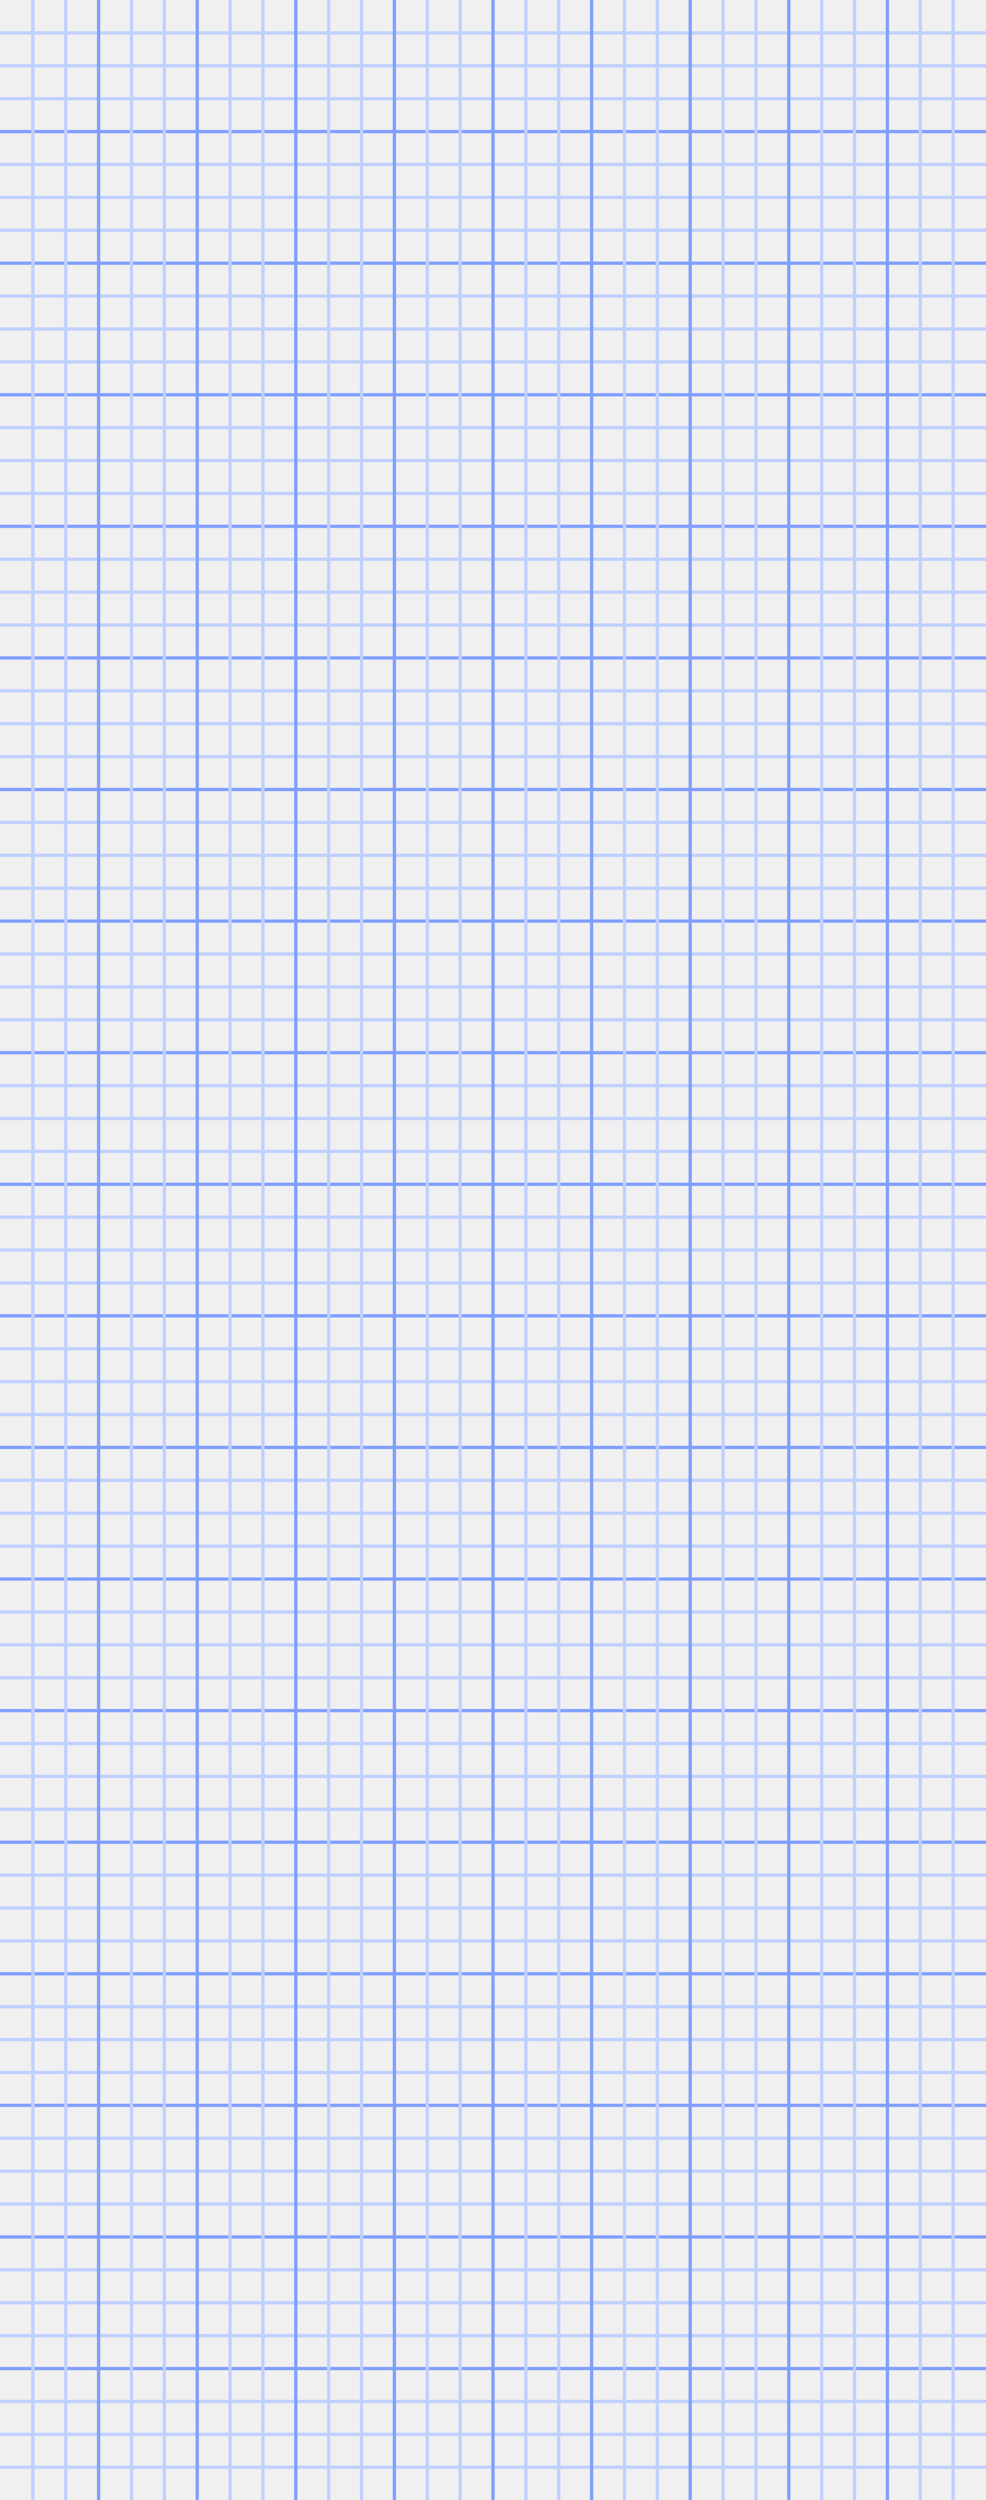 <svg xmlns='http://www.w3.org/2000/svg' width='150px' height='380px'>
  <g id='background'>
    <rect x='0' y='0' width='150' height='380' style='fill:#f0f0f0;fill-opacity:1;fill-rule:nonzero;stroke:none;' />
  </g>
  <g id='gridlayer'>
    <line x1='0' y1='5' x2='150' y2='5' style='stroke:rgb(192,208,255);stroke-width:0.5' />
    <line x1='0' y1='10' x2='150' y2='10' style='stroke:rgb(192,208,255);stroke-width:0.5' />
    <line x1='0' y1='15' x2='150' y2='15' style='stroke:rgb(192,208,255);stroke-width:0.5' />
    <line x1='0' y1='20' x2='150' y2='20' style='stroke:rgb(128,160,255);stroke-width:0.5' />
    <line x1='0' y1='25' x2='150' y2='25' style='stroke:rgb(192,208,255);stroke-width:0.5' />
    <line x1='0' y1='30' x2='150' y2='30' style='stroke:rgb(192,208,255);stroke-width:0.5' />
    <line x1='0' y1='35' x2='150' y2='35' style='stroke:rgb(192,208,255);stroke-width:0.5' />
    <line x1='0' y1='40' x2='150' y2='40' style='stroke:rgb(128,160,255);stroke-width:0.5' />
    <line x1='0' y1='45' x2='150' y2='45' style='stroke:rgb(192,208,255);stroke-width:0.5' />
    <line x1='0' y1='50' x2='150' y2='50' style='stroke:rgb(192,208,255);stroke-width:0.5' />
    <line x1='0' y1='55' x2='150' y2='55' style='stroke:rgb(192,208,255);stroke-width:0.5' />
    <line x1='0' y1='60' x2='150' y2='60' style='stroke:rgb(128,160,255);stroke-width:0.5' />
    <line x1='0' y1='65' x2='150' y2='65' style='stroke:rgb(192,208,255);stroke-width:0.5' />
    <line x1='0' y1='70' x2='150' y2='70' style='stroke:rgb(192,208,255);stroke-width:0.5' />
    <line x1='0' y1='75' x2='150' y2='75' style='stroke:rgb(192,208,255);stroke-width:0.5' />
    <line x1='0' y1='80' x2='150' y2='80' style='stroke:rgb(128,160,255);stroke-width:0.5' />
    <line x1='0' y1='85' x2='150' y2='85' style='stroke:rgb(192,208,255);stroke-width:0.5' />
    <line x1='0' y1='90' x2='150' y2='90' style='stroke:rgb(192,208,255);stroke-width:0.5' />
    <line x1='0' y1='95' x2='150' y2='95' style='stroke:rgb(192,208,255);stroke-width:0.5' />
    <line x1='0' y1='100' x2='150' y2='100' style='stroke:rgb(128,160,255);stroke-width:0.5' />
    <line x1='0' y1='105' x2='150' y2='105' style='stroke:rgb(192,208,255);stroke-width:0.5' />
    <line x1='0' y1='110' x2='150' y2='110' style='stroke:rgb(192,208,255);stroke-width:0.5' />
    <line x1='0' y1='115' x2='150' y2='115' style='stroke:rgb(192,208,255);stroke-width:0.5' />
    <line x1='0' y1='120' x2='150' y2='120' style='stroke:rgb(128,160,255);stroke-width:0.5' />
    <line x1='0' y1='125' x2='150' y2='125' style='stroke:rgb(192,208,255);stroke-width:0.5' />
    <line x1='0' y1='130' x2='150' y2='130' style='stroke:rgb(192,208,255);stroke-width:0.5' />
    <line x1='0' y1='135' x2='150' y2='135' style='stroke:rgb(192,208,255);stroke-width:0.5' />
    <line x1='0' y1='140' x2='150' y2='140' style='stroke:rgb(128,160,255);stroke-width:0.5' />
    <line x1='0' y1='145' x2='150' y2='145' style='stroke:rgb(192,208,255);stroke-width:0.5' />
    <line x1='0' y1='150' x2='150' y2='150' style='stroke:rgb(192,208,255);stroke-width:0.5' />
    <line x1='0' y1='155' x2='150' y2='155' style='stroke:rgb(192,208,255);stroke-width:0.5' />
    <line x1='0' y1='160' x2='150' y2='160' style='stroke:rgb(128,160,255);stroke-width:0.5' />
    <line x1='0' y1='165' x2='150' y2='165' style='stroke:rgb(192,208,255);stroke-width:0.5' />
    <line x1='0' y1='170' x2='150' y2='170' style='stroke:rgb(192,208,255);stroke-width:0.5' />
    <line x1='0' y1='175' x2='150' y2='175' style='stroke:rgb(192,208,255);stroke-width:0.5' />
    <line x1='0' y1='180' x2='150' y2='180' style='stroke:rgb(128,160,255);stroke-width:0.5' />
    <line x1='0' y1='185' x2='150' y2='185' style='stroke:rgb(192,208,255);stroke-width:0.5' />
    <line x1='0' y1='190' x2='150' y2='190' style='stroke:rgb(192,208,255);stroke-width:0.5' />
    <line x1='0' y1='195' x2='150' y2='195' style='stroke:rgb(192,208,255);stroke-width:0.5' />
    <line x1='0' y1='200' x2='150' y2='200' style='stroke:rgb(128,160,255);stroke-width:0.5' />
    <line x1='0' y1='205' x2='150' y2='205' style='stroke:rgb(192,208,255);stroke-width:0.5' />
    <line x1='0' y1='210' x2='150' y2='210' style='stroke:rgb(192,208,255);stroke-width:0.5' />
    <line x1='0' y1='215' x2='150' y2='215' style='stroke:rgb(192,208,255);stroke-width:0.5' />
    <line x1='0' y1='220' x2='150' y2='220' style='stroke:rgb(128,160,255);stroke-width:0.5' />
    <line x1='0' y1='225' x2='150' y2='225' style='stroke:rgb(192,208,255);stroke-width:0.5' />
    <line x1='0' y1='230' x2='150' y2='230' style='stroke:rgb(192,208,255);stroke-width:0.5' />
    <line x1='0' y1='235' x2='150' y2='235' style='stroke:rgb(192,208,255);stroke-width:0.5' />
    <line x1='0' y1='240' x2='150' y2='240' style='stroke:rgb(128,160,255);stroke-width:0.5' />
    <line x1='0' y1='245' x2='150' y2='245' style='stroke:rgb(192,208,255);stroke-width:0.5' />
    <line x1='0' y1='250' x2='150' y2='250' style='stroke:rgb(192,208,255);stroke-width:0.5' />
    <line x1='0' y1='255' x2='150' y2='255' style='stroke:rgb(192,208,255);stroke-width:0.5' />
    <line x1='0' y1='260' x2='150' y2='260' style='stroke:rgb(128,160,255);stroke-width:0.5' />
    <line x1='0' y1='265' x2='150' y2='265' style='stroke:rgb(192,208,255);stroke-width:0.5' />
    <line x1='0' y1='270' x2='150' y2='270' style='stroke:rgb(192,208,255);stroke-width:0.5' />
    <line x1='0' y1='275' x2='150' y2='275' style='stroke:rgb(192,208,255);stroke-width:0.5' />
    <line x1='0' y1='280' x2='150' y2='280' style='stroke:rgb(128,160,255);stroke-width:0.5' />
    <line x1='0' y1='285' x2='150' y2='285' style='stroke:rgb(192,208,255);stroke-width:0.5' />
    <line x1='0' y1='290' x2='150' y2='290' style='stroke:rgb(192,208,255);stroke-width:0.5' />
    <line x1='0' y1='295' x2='150' y2='295' style='stroke:rgb(192,208,255);stroke-width:0.5' />
    <line x1='0' y1='300' x2='150' y2='300' style='stroke:rgb(128,160,255);stroke-width:0.5' />
    <line x1='0' y1='305' x2='150' y2='305' style='stroke:rgb(192,208,255);stroke-width:0.5' />
    <line x1='0' y1='310' x2='150' y2='310' style='stroke:rgb(192,208,255);stroke-width:0.5' />
    <line x1='0' y1='315' x2='150' y2='315' style='stroke:rgb(192,208,255);stroke-width:0.5' />
    <line x1='0' y1='320' x2='150' y2='320' style='stroke:rgb(128,160,255);stroke-width:0.5' />
    <line x1='0' y1='325' x2='150' y2='325' style='stroke:rgb(192,208,255);stroke-width:0.5' />
    <line x1='0' y1='330' x2='150' y2='330' style='stroke:rgb(192,208,255);stroke-width:0.5' />
    <line x1='0' y1='335' x2='150' y2='335' style='stroke:rgb(192,208,255);stroke-width:0.5' />
    <line x1='0' y1='340' x2='150' y2='340' style='stroke:rgb(128,160,255);stroke-width:0.5' />
    <line x1='0' y1='345' x2='150' y2='345' style='stroke:rgb(192,208,255);stroke-width:0.5' />
    <line x1='0' y1='350' x2='150' y2='350' style='stroke:rgb(192,208,255);stroke-width:0.5' />
    <line x1='0' y1='355' x2='150' y2='355' style='stroke:rgb(192,208,255);stroke-width:0.5' />
    <line x1='0' y1='360' x2='150' y2='360' style='stroke:rgb(128,160,255);stroke-width:0.5' />
    <line x1='0' y1='365' x2='150' y2='365' style='stroke:rgb(192,208,255);stroke-width:0.5' />
    <line x1='0' y1='370' x2='150' y2='370' style='stroke:rgb(192,208,255);stroke-width:0.5' />
    <line x1='0' y1='375' x2='150' y2='375' style='stroke:rgb(192,208,255);stroke-width:0.5' />
    <line x1='5' y1='0' x2='5' y2='380' style='stroke:rgb(192,208,255);stroke-width:0.5' />
    <line x1='10' y1='0' x2='10' y2='380' style='stroke:rgb(192,208,255);stroke-width:0.5' />
    <line x1='15' y1='0' x2='15' y2='380' style='stroke:rgb(128,160,255);stroke-width:0.5' />
    <line x1='20' y1='0' x2='20' y2='380' style='stroke:rgb(192,208,255);stroke-width:0.5' />
    <line x1='25' y1='0' x2='25' y2='380' style='stroke:rgb(192,208,255);stroke-width:0.5' />
    <line x1='30' y1='0' x2='30' y2='380' style='stroke:rgb(128,160,255);stroke-width:0.5' />
    <line x1='35' y1='0' x2='35' y2='380' style='stroke:rgb(192,208,255);stroke-width:0.5' />
    <line x1='40' y1='0' x2='40' y2='380' style='stroke:rgb(192,208,255);stroke-width:0.5' />
    <line x1='45' y1='0' x2='45' y2='380' style='stroke:rgb(128,160,255);stroke-width:0.5' />
    <line x1='50' y1='0' x2='50' y2='380' style='stroke:rgb(192,208,255);stroke-width:0.5' />
    <line x1='55' y1='0' x2='55' y2='380' style='stroke:rgb(192,208,255);stroke-width:0.5' />
    <line x1='60' y1='0' x2='60' y2='380' style='stroke:rgb(128,160,255);stroke-width:0.5' />
    <line x1='65' y1='0' x2='65' y2='380' style='stroke:rgb(192,208,255);stroke-width:0.5' />
    <line x1='70' y1='0' x2='70' y2='380' style='stroke:rgb(192,208,255);stroke-width:0.5' />
    <line x1='75' y1='0' x2='75' y2='380' style='stroke:rgb(128,160,255);stroke-width:0.5' />
    <line x1='80' y1='0' x2='80' y2='380' style='stroke:rgb(192,208,255);stroke-width:0.5' />
    <line x1='85' y1='0' x2='85' y2='380' style='stroke:rgb(192,208,255);stroke-width:0.5' />
    <line x1='90' y1='0' x2='90' y2='380' style='stroke:rgb(128,160,255);stroke-width:0.5' />
    <line x1='95' y1='0' x2='95' y2='380' style='stroke:rgb(192,208,255);stroke-width:0.5' />
    <line x1='100' y1='0' x2='100' y2='380' style='stroke:rgb(192,208,255);stroke-width:0.5' />
    <line x1='105' y1='0' x2='105' y2='380' style='stroke:rgb(128,160,255);stroke-width:0.5' />
    <line x1='110' y1='0' x2='110' y2='380' style='stroke:rgb(192,208,255);stroke-width:0.5' />
    <line x1='115' y1='0' x2='115' y2='380' style='stroke:rgb(192,208,255);stroke-width:0.5' />
    <line x1='120' y1='0' x2='120' y2='380' style='stroke:rgb(128,160,255);stroke-width:0.5' />
    <line x1='125' y1='0' x2='125' y2='380' style='stroke:rgb(192,208,255);stroke-width:0.5' />
    <line x1='130' y1='0' x2='130' y2='380' style='stroke:rgb(192,208,255);stroke-width:0.5' />
    <line x1='135' y1='0' x2='135' y2='380' style='stroke:rgb(128,160,255);stroke-width:0.5' />
    <line x1='140' y1='0' x2='140' y2='380' style='stroke:rgb(192,208,255);stroke-width:0.5' />
    <line x1='145' y1='0' x2='145' y2='380' style='stroke:rgb(192,208,255);stroke-width:0.5' />
  </g>
</svg>
